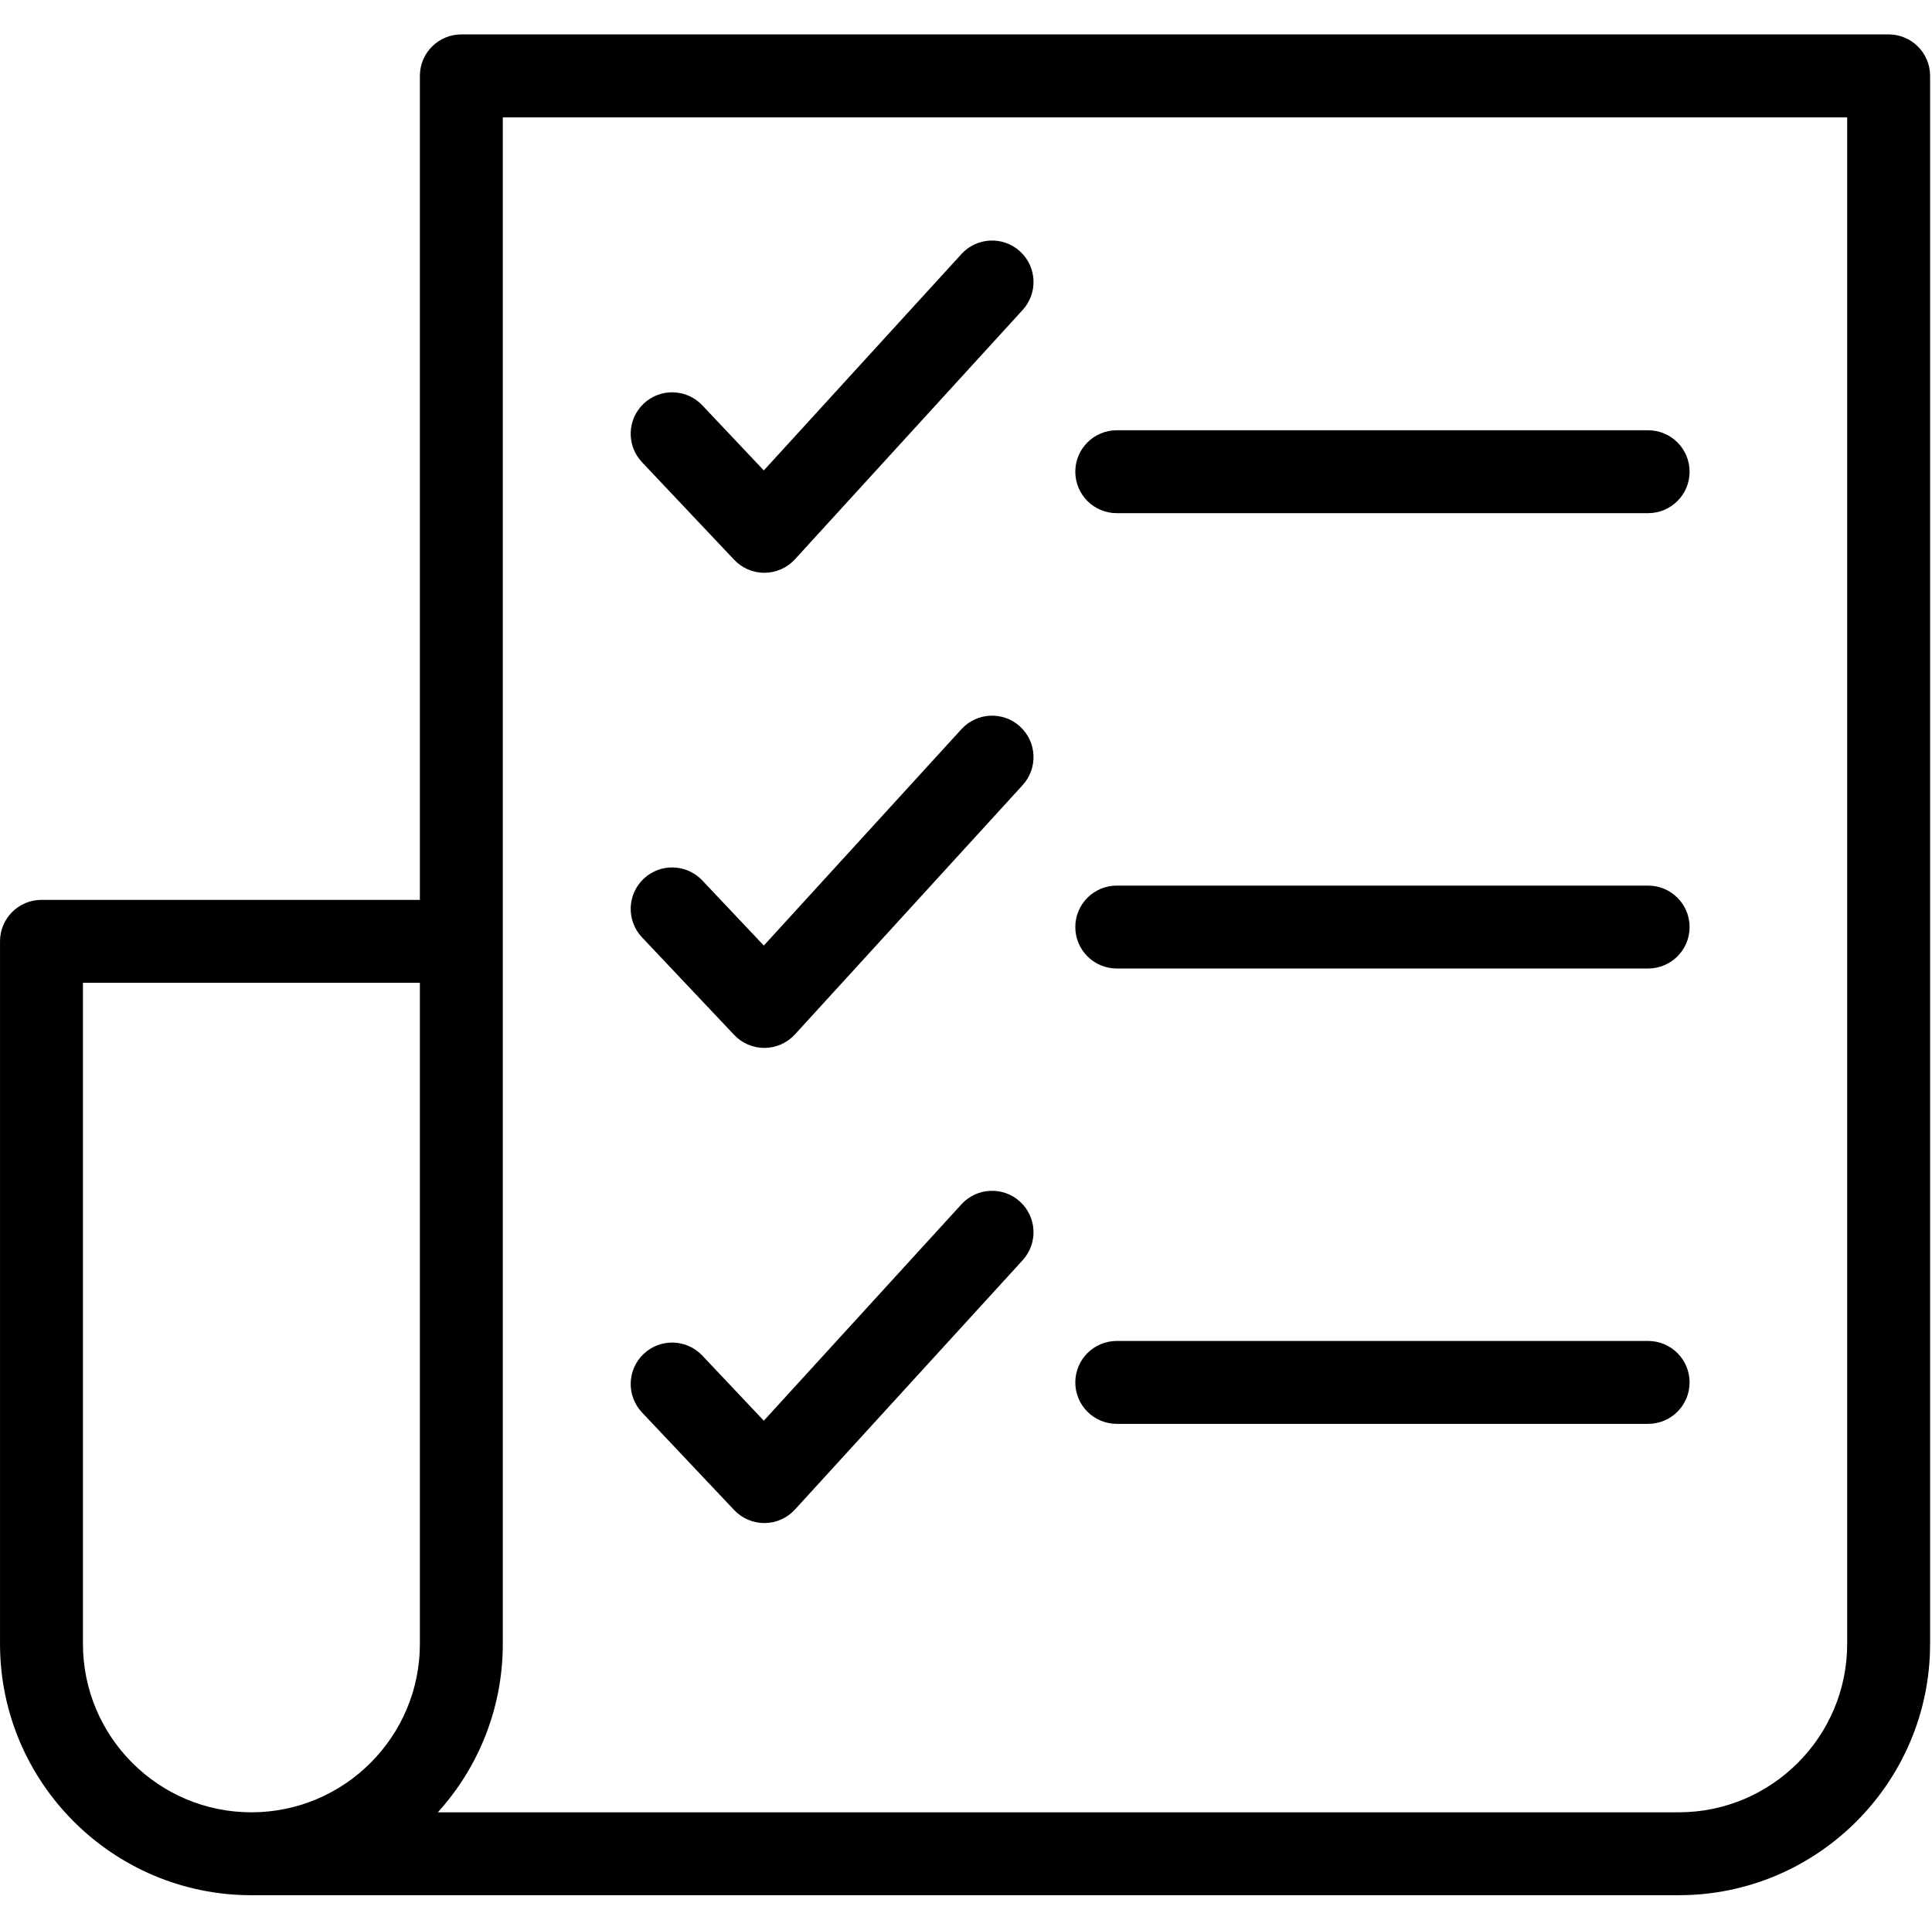 <?xml version="1.0" standalone="no"?><!DOCTYPE svg PUBLIC "-//W3C//DTD SVG 1.1//EN" "http://www.w3.org/Graphics/SVG/1.1/DTD/svg11.dtd"><svg t="1572858220481" class="icon" viewBox="0 0 1025 1024" version="1.1" xmlns="http://www.w3.org/2000/svg" p-id="13484" xmlns:xlink="http://www.w3.org/1999/xlink" width="20.02" height="20"><defs><style type="text/css"></style></defs><path d="M1002.004 18.262 244.754 18.262c-12.15 0-21.996 9.845-21.996 21.996L222.759 477.543 21.996 477.543c-12.15 0-21.996 9.845-21.996 21.996l0 372.822c0 73.542 59.829 133.379 133.374 133.379 1.895 0 757.25 0 757.25 0 73.542 0 133.379-59.834 133.379-133.379L1024.003 40.258C1024 28.108 1014.155 18.262 1002.004 18.262zM43.992 872.361 43.992 521.534l178.767 0 0 350.827c0 49.285-40.097 89.388-89.388 89.388C84.088 961.749 43.992 921.646 43.992 872.361zM980.008 872.361c0 49.285-40.097 89.388-89.388 89.388L232.284 961.749c21.406-23.667 34.466-55.036 34.466-89.388L266.75 62.254l713.258 0L980.008 872.361z" p-id="13485"></path><path d="M592.487 272.322l281.918 0c12.15 0 21.996-9.845 21.996-21.996 0-12.15-9.845-21.996-21.996-21.996l-281.918 0c-12.15 0-21.996 9.845-21.996 21.996C570.491 262.477 580.339 272.322 592.487 272.322z" p-id="13486"></path><path d="M592.487 513.962l281.918 0c12.15 0 21.996-9.845 21.996-21.996 0-12.15-9.845-21.996-21.996-21.996l-281.918 0c-12.15 0-21.996 9.845-21.996 21.996C570.491 504.117 580.339 513.962 592.487 513.962z" p-id="13487"></path><path d="M592.487 755.608l281.918 0c12.15 0 21.996-9.845 21.996-21.996 0-12.15-9.845-21.996-21.996-21.996l-281.918 0c-12.15 0-21.996 9.845-21.996 21.996C570.491 745.759 580.339 755.608 592.487 755.608z" p-id="13488"></path><path d="M389.513 297.075c4.159 4.399 9.945 6.892 15.992 6.892 0.059 0 0.12 0 0.185 0 6.118-0.053 11.936-2.645 16.063-7.165l120.821-132.33c8.191-8.971 7.555-22.884-1.414-31.076-8.971-8.185-22.884-7.555-31.076 1.414l-104.852 114.836-32.639-34.563c-8.347-8.834-22.271-9.226-31.099-0.889-8.834 8.341-9.226 22.26-0.889 31.093L389.513 297.075z" p-id="13489"></path><path d="M510.085 386.953l-104.852 114.83-32.645-34.557c-8.341-8.839-22.266-9.232-31.093-0.889-8.834 8.341-9.226 22.26-0.889 31.093l48.907 51.781c4.159 4.399 9.945 6.892 15.992 6.892 0.059 0 0.12 0 0.185 0 6.118-0.053 11.936-2.645 16.063-7.165l120.821-132.324c8.185-8.971 7.555-22.884-1.414-31.076S518.276 377.978 510.085 386.953z" p-id="13490"></path><path d="M510.085 639.092l-104.852 114.83-32.645-34.557c-8.341-8.839-22.266-9.235-31.093-0.889-8.834 8.341-9.226 22.26-0.889 31.093l48.907 51.781c4.159 4.399 9.945 6.892 15.992 6.892 0.059 0 0.12 0 0.185 0 6.118-0.053 11.936-2.645 16.063-7.165l120.821-132.324c8.185-8.971 7.555-22.884-1.414-31.076C532.189 629.487 518.276 630.12 510.085 639.092z" p-id="13491"></path></svg>